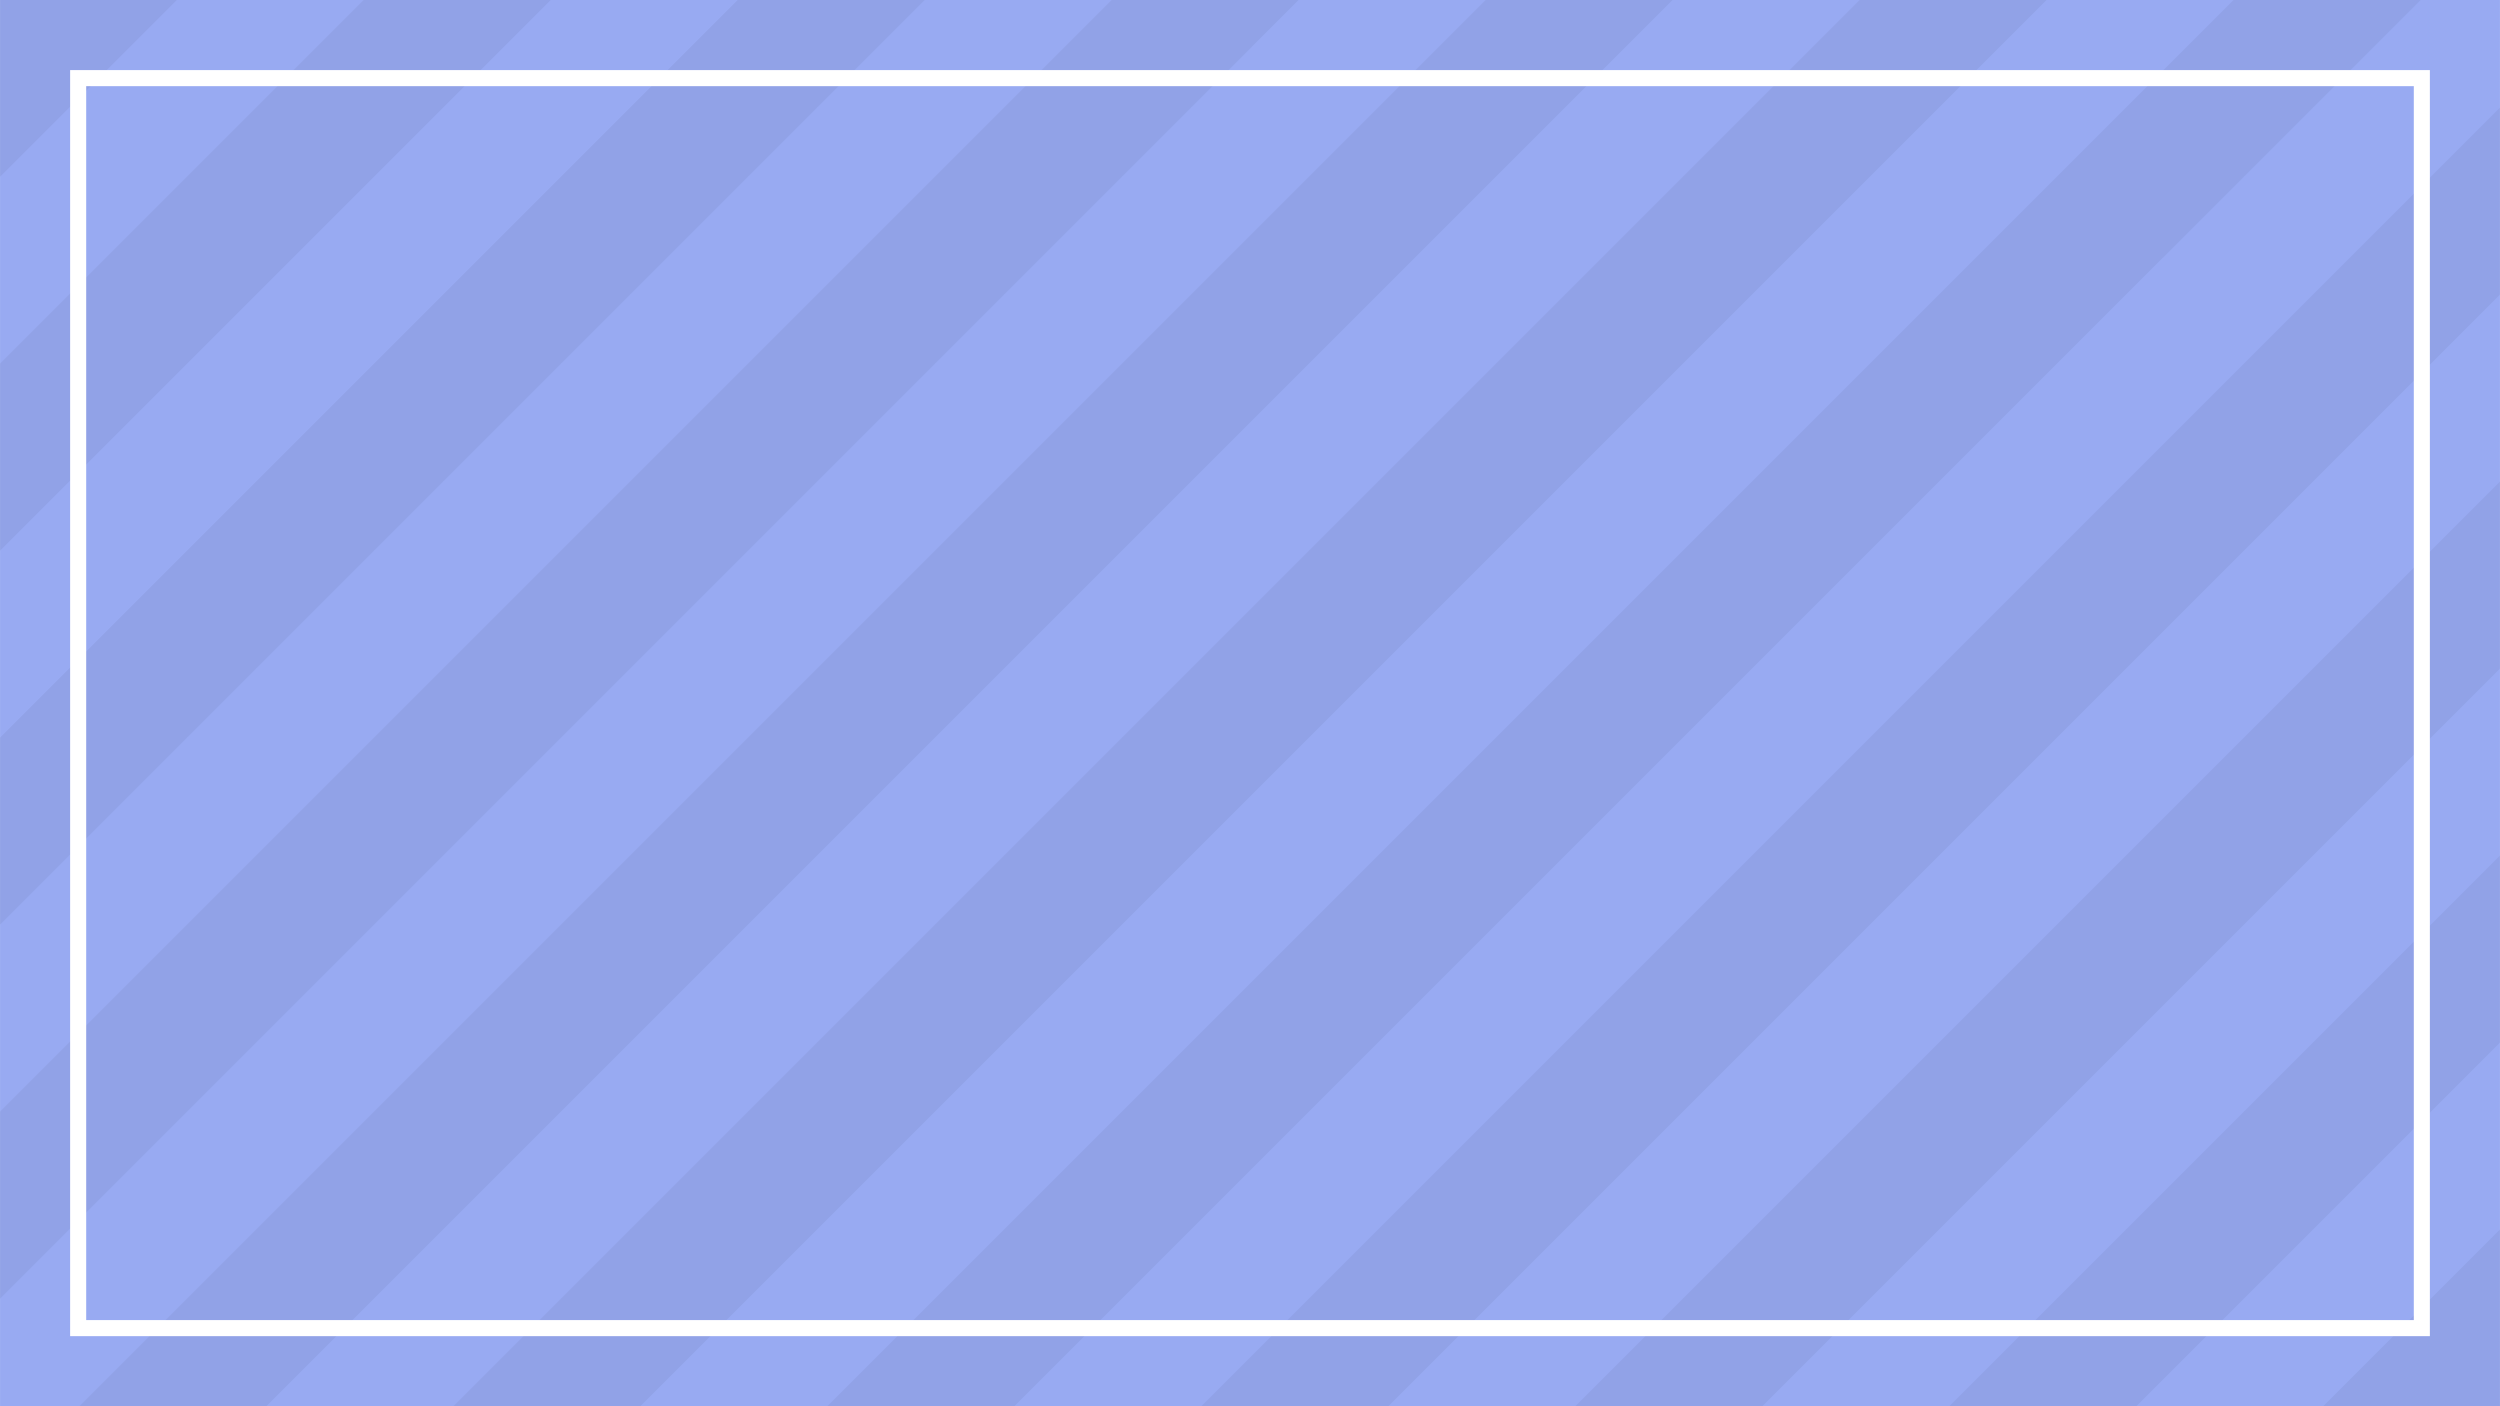 <svg xmlns="http://www.w3.org/2000/svg" width="160" height="90" viewBox="0 0 42.333 23.813">
	<path fill="#98aaf2" d="M0 0h42.333v23.813H0z"/>
	<path d="M0 0v2.993L2.993 0H0zm6.158 0L0 6.158v3.167L9.325 0H6.158zm6.334 0L0 12.492v3.165L15.657 0h-3.165zm6.332 0L0 18.824v3.167L21.99 0h-3.166zm6.333 0L1.345 23.812H4.51L28.323 0h-3.166zm6.333 0L7.678 23.812h3.165L34.656 0H31.49zm6.332 0L14.01 23.812h3.166L40.99 0h-3.167zm4.511 1.822l-21.99 21.99h3.166L42.333 4.988V1.822zm0 6.333L26.675 23.812h3.167l12.491-12.491V8.155zm0 6.332l-9.325 9.325h3.167l6.158-6.158v-3.167zm0 6.333l-2.992 2.992h2.992V20.82z" fill-opacity=".05"/>
	<path fill="none" stroke="#fff" stroke-width=".272" d="M1.323 1.323H41.01V22.49H1.323z"/>
</svg>
